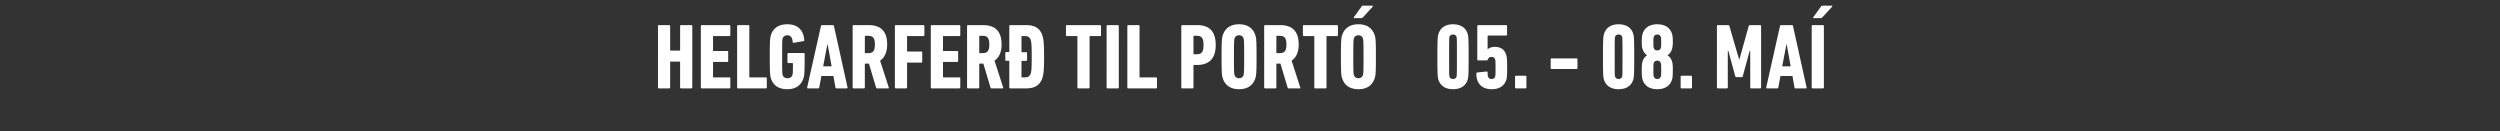 <svg width="591.265" height="31" viewBox="0 0 591.265 31" xmlns="http://www.w3.org/2000/svg"><rect x="0" y="0" width="591.265" height="31" fill="#333333" stroke="none"/><path d="M155.613 20.68c0 .132.088.22.22.22h2.442c.132 0 .22-.088.22-.22v-5.984c0-.088.044-.132.132-.132h2.09c.088 0 .132.044.132.132v5.984c0 .132.088.22.22.22h2.442c.132 0 .22-.088.22-.22V6.16c0-.132-.088-.22-.22-.22h-2.442c-.132 0-.22.088-.22.22v5.676c0 .088-.044.132-.132.132h-2.09c-.088 0-.132-.044-.132-.132V6.16c0-.132-.088-.22-.22-.22h-2.442c-.132 0-.22.088-.22.22zm10.142 0c0 .132.088.22.22.22h6.534c.132 0 .22-.088.22-.22v-2.156c0-.132-.088-.22-.22-.22h-3.74c-.088 0-.132-.044-.132-.132v-3.388c0-.088.044-.132.132-.132h3.234c.132 0 .22-.088.22-.22v-2.156c0-.132-.088-.22-.22-.22h-3.234c-.088 0-.132-.044-.132-.132V8.668c0-.088.044-.132.132-.132h3.74c.132 0 .22-.088.22-.22V6.16c0-.132-.088-.22-.22-.22h-6.534c-.132 0-.22.088-.22.22zm8.58 0c0 .132.088.22.22.22h6.578c.132 0 .22-.088.22-.22v-2.156c0-.132-.088-.22-.22-.22h-3.784c-.088 0-.132-.044-.132-.132V6.16c0-.132-.088-.22-.22-.22h-2.442c-.132 0-.22.088-.22.22zm8.008-2.09c.55 1.628 1.848 2.508 3.85 2.508 1.958 0 3.256-.88 3.806-2.53.242-.682.308-1.298.308-5.148v-.66c0-.132-.088-.22-.22-.22h-3.63c-.132 0-.22.088-.22.22v1.936c0 .132.088.22.22.22h.946c.088 0 .132.044.132.132 0 2.2-.044 2.42-.132 2.728-.132.44-.594.726-1.144.726-.55 0-1.012-.286-1.144-.726-.11-.33-.132-.528-.132-4.356 0-3.85.022-4.026.132-4.378.132-.418.572-.704 1.1-.704.748 0 1.188.506 1.254 1.584.022.154.11.22.242.198l2.332-.396c.132-.022.198-.132.176-.264-.198-2.42-1.606-3.718-4.026-3.718-2.002 0-3.3.88-3.85 2.508-.22.704-.286 1.32-.286 5.17 0 3.85.066 4.466.286 5.17zm8.558 2.09c-.022.132.044.22.176.22h2.442c.154 0 .22-.088.242-.22l.506-2.706h2.838l.484 2.706c.022.132.088.22.242.22h2.442c.132 0 .198-.088.176-.22l-3.212-14.52c-.022-.132-.11-.22-.242-.22H194.4c-.132 0-.198.088-.242.22zm3.784-4.994l.99-5.192h.066l.946 5.192zm15.4 5.214c.11 0 .154-.11.11-.22l-2.046-6.336c1.034-.704 1.672-1.936 1.672-3.828 0-3.322-1.716-4.576-4.378-4.576h-3.564c-.132 0-.22.088-.22.22v14.52c0 .132.088.22.22.22h2.442c.132 0 .22-.088.22-.22v-5.5c0-.088.044-.132.132-.132h.836l1.694 5.676c.044.132.11.176.242.176zm-4.774-8.338h-.638c-.088 0-.132-.044-.132-.132V8.602c0-.088.044-.132.132-.132h.638c1.122 0 1.606.484 1.606 2.046 0 1.584-.484 2.046-1.606 2.046zm6.336 8.118c0 .132.088.22.22.22h2.442c.132 0 .22-.088.22-.22v-5.742c0-.088.044-.132.132-.132h3.234c.132 0 .22-.088.22-.22v-2.178c0-.132-.088-.22-.22-.22h-3.234c-.088 0-.132-.044-.132-.132V8.668c0-.088.044-.132.132-.132h3.74c.132 0 .22-.088.22-.22V6.16c0-.132-.088-.22-.22-.22h-6.534c-.132 0-.22.088-.22.22zm8.492 0c0 .132.088.22.22.22h6.534c.132 0 .22-.088.22-.22v-2.156c0-.132-.088-.22-.22-.22h-3.74c-.088 0-.132-.044-.132-.132v-3.388c0-.088.044-.132.132-.132h3.234c.132 0 .22-.088.22-.22v-2.156c0-.132-.088-.22-.22-.22h-3.234c-.088 0-.132-.044-.132-.132V8.668c0-.088.044-.132.132-.132h3.74c.132 0 .22-.088.22-.22V6.16c0-.132-.088-.22-.22-.22h-6.534c-.132 0-.22.088-.22.22zm17.006.22c.11 0 .154-.11.11-.22l-2.046-6.336c1.034-.704 1.672-1.936 1.672-3.828 0-3.322-1.716-4.576-4.378-4.576h-3.564c-.132 0-.22.088-.22.22v14.52c0 .132.088.22.22.22h2.442c.132 0 .22-.088.22-.22v-5.5c0-.088.044-.132.132-.132h.836l1.694 5.676c.044.132.11.176.242.176zm-4.774-8.338h-.638c-.088 0-.132-.044-.132-.132V8.602c0-.088.044-.132.132-.132h.638c1.122 0 1.606.484 1.606 2.046 0 1.584-.484 2.046-1.606 2.046zm10.34 8.338c2.068 0 3.278-.792 3.828-2.486.264-.836.396-1.848.396-4.994s-.132-4.158-.396-4.994c-.55-1.694-1.76-2.486-3.828-2.486h-3.784c-.132 0-.22.088-.22.22v6.028c0 .088-.044.132-.132.132h-.594c-.132 0-.22.088-.22.22v1.628c0 .132.088.22.22.22h.594c.088 0 .132.044.132.132v6.16c0 .132.088.22.22.22zm-.286-2.596h-.704c-.088 0-.132-.044-.132-.132V14.52c0-.088.044-.132.132-.132h.968c.132 0 .22-.088.22-.22v-1.606c0-.132-.088-.22-.22-.22h-.968c-.088 0-.132-.044-.132-.132V8.668c0-.088.044-.132.132-.132h.704c.726 0 1.122.264 1.342.924.154.462.242 1.1.242 3.96s-.088 3.498-.242 3.96c-.22.66-.616.924-1.342.924zm15.048 2.596c.132 0 .22-.088.22-.22V8.668c0-.088.044-.132.132-.132h2.354c.132 0 .22-.088.22-.22V6.16c0-.132-.088-.22-.22-.22h-7.854c-.132 0-.22.088-.22.22v2.156c0 .132.088.22.22.22h2.354c.088 0 .132.044.132.132V20.68c0 .132.088.22.22.22zm4.246-.22c0 .132.088.22.22.22h2.442c.132 0 .22-.088.22-.22V6.16c0-.132-.088-.22-.22-.22h-2.442c-.132 0-.22.088-.22.22zm4.906 0c0 .132.088.22.22.22h6.578c.132 0 .22-.088.22-.22v-2.156c0-.132-.088-.22-.22-.22h-3.784c-.088 0-.132-.044-.132-.132V6.16c0-.132-.088-.22-.22-.22h-2.442c-.132 0-.22.088-.22.22zm15.422.22c.132 0 .22-.088.22-.22v-5.192c0-.088.044-.132.132-.132h.726c2.662 0 4.4-1.32 4.4-4.708 0-3.41-1.672-4.708-4.4-4.708h-3.52c-.132 0-.22.088-.22.22v14.52c0 .132.088.22.22.22zm.99-8.074h-.638c-.088 0-.132-.044-.132-.132V8.602c0-.088.044-.132.132-.132h.638c1.122 0 1.606.484 1.606 2.178s-.484 2.178-1.606 2.178zm10.01 8.272c1.958 0 3.278-.88 3.828-2.53.242-.682.308-1.298.308-5.148 0-3.85-.066-4.466-.308-5.148-.55-1.65-1.87-2.53-3.828-2.53-1.958 0-3.278.88-3.828 2.53-.242.682-.308 1.298-.308 5.148 0 3.85.066 4.466.308 5.148.55 1.65 1.87 2.53 3.828 2.53zm0-2.596c-.55 0-.924-.308-1.056-.726-.11-.352-.154-.726-.154-4.356s.044-4.004.154-4.356c.132-.418.506-.726 1.056-.726s.924.308 1.056.726c.11.352.154.726.154 4.356s-.044 4.004-.154 4.356c-.132.418-.506.726-1.056.726zm14.366 2.398c.11 0 .154-.11.11-.22l-2.046-6.336c1.034-.704 1.672-1.936 1.672-3.828 0-3.322-1.716-4.576-4.378-4.576h-3.564c-.132 0-.22.088-.22.22v14.52c0 .132.088.22.22.22h2.442c.132 0 .22-.088.22-.22v-5.5c0-.088.044-.132.132-.132h.836l1.694 5.676c.044.132.11.176.242.176zm-4.774-8.338h-.638c-.088 0-.132-.044-.132-.132V8.602c0-.088.044-.132.132-.132h.638c1.122 0 1.606.484 1.606 2.046 0 1.584-.484 2.046-1.606 2.046zm10.868 8.338c.132 0 .22-.088.22-.22V8.668c0-.088.044-.132.132-.132h2.354c.132 0 .22-.088.22-.22V6.16c0-.132-.088-.22-.22-.22h-7.854c-.132 0-.22.088-.22.22v2.156c0 .132.088.22.22.22h2.354c.088 0 .132.044.132.132V20.68c0 .132.088.22.22.22zm8.426-16.61c.176 0 .286-.066.44-.22l2.288-2.508c.088-.11.022-.22-.11-.22h-2.2c-.176 0-.242.066-.352.22l-1.804 2.508c-.088.11-.022.22.11.22zm-.66 16.808c1.958 0 3.278-.88 3.828-2.53.242-.682.308-1.298.308-5.148 0-3.85-.066-4.466-.308-5.148-.55-1.65-1.87-2.53-3.828-2.53-1.958 0-3.278.88-3.828 2.53-.242.682-.308 1.298-.308 5.148 0 3.85.066 4.466.308 5.148.55 1.65 1.87 2.53 3.828 2.53zm0-2.596c-.55 0-.924-.308-1.056-.726-.11-.352-.154-.726-.154-4.356s.044-4.004.154-4.356c.132-.418.506-.726 1.056-.726s.924.308 1.056.726c.11.352.154.726.154 4.356s-.044 4.004-.154 4.356c-.132.418-.506.726-1.056.726zm18.92.352c.462 1.452 1.694 2.244 3.454 2.244 1.76 0 3.014-.77 3.454-2.244.176-.55.242-1.144.242-5.434s-.066-4.884-.242-5.434c-.44-1.474-1.694-2.244-3.454-2.244-1.76 0-2.97.792-3.432 2.244-.176.55-.264 1.144-.264 5.434s.066 4.884.242 5.434zm2.618-.748c-.066-.22-.088-.484-.088-4.686s.022-4.466.088-4.686c.11-.352.396-.572.836-.572.44 0 .726.22.836.572.066.22.088.484.088 4.686s-.022 4.466-.088 4.686c-.11.352-.374.572-.836.572-.44 0-.726-.22-.836-.572zm6.556.77c.462 1.408 1.606 2.222 3.432 2.222 1.826 0 2.97-.792 3.454-2.222.132-.418.198-.968.198-2.794 0-2.112-.066-2.64-.242-3.146-.396-1.254-1.276-1.848-2.706-1.848-.748 0-1.32.242-1.65.572h-.022V8.536c0-.088.044-.132.132-.132h4.246c.132 0 .22-.088.22-.22V6.16c0-.132-.088-.22-.22-.22h-6.6c-.132 0-.22.088-.22.22v7.898c0 .154.088.22.22.22h1.958c.176 0 .264-.044.308-.198.132-.374.396-.616.88-.616.44 0 .726.198.858.594.066.176.088.396.088 2.024 0 1.628-.022 1.848-.088 2.024-.132.396-.396.572-.858.572-.44 0-.704-.198-.836-.594-.066-.176-.088-.374-.088-.946 0-.176-.11-.242-.264-.22l-2.178.22c-.154.022-.22.11-.22.264 0 .528.066 1.034.198 1.474zm8.954 1.804c0 .132.088.22.22.22h2.244c.132 0 .22-.088.22-.22v-2.552c0-.132-.088-.22-.22-.22h-2.244c-.132 0-.22.088-.22.22zm8.646-4.356h5.896c.132 0 .22-.088.22-.22v-2.068c0-.132-.088-.22-.22-.22h-5.896c-.132 0-.22.088-.22.22v2.068c0 .132.088.22.22.22zm12.386 2.53c.462 1.452 1.694 2.244 3.454 2.244 1.76 0 3.014-.77 3.454-2.244.176-.55.242-1.144.242-5.434s-.066-4.884-.242-5.434c-.44-1.474-1.694-2.244-3.454-2.244-1.76 0-2.97.792-3.432 2.244-.176.55-.264 1.144-.264 5.434s.066 4.884.242 5.434zm2.618-.748c-.066-.22-.088-.484-.088-4.686s.022-4.466.088-4.686c.11-.352.396-.572.836-.572.44 0 .726.22.836.572.066.22.088.484.088 4.686s-.022 4.466-.088 4.686c-.11.352-.374.572-.836.572-.44 0-.726-.22-.836-.572zm6.512.748c.462 1.43 1.65 2.244 3.476 2.244s3.014-.814 3.476-2.244c.132-.44.198-.924.198-2.31 0-1.122-.044-1.562-.198-2.046-.198-.616-.55-1.1-1.034-1.408v-.044c.506-.308.836-.814 1.034-1.43.132-.44.198-.902.198-1.672 0-1.012-.066-1.518-.198-1.958-.462-1.43-1.65-2.244-3.476-2.244s-3.014.814-3.476 2.244c-.132.44-.198.946-.198 1.958 0 .77.044 1.232.198 1.672.198.616.55 1.122 1.034 1.43v.044a2.645 2.645 0 00-1.034 1.408c-.154.484-.198.924-.198 2.046 0 1.386.066 1.87.198 2.31zm3.476-6.93c-.44 0-.704-.198-.836-.594-.066-.198-.088-.462-.088-1.298 0-.836.022-1.078.088-1.276.132-.396.396-.594.836-.594.44 0 .704.198.836.594.066.198.088.44.088 1.276 0 .836-.022 1.1-.088 1.298-.132.396-.396.594-.836.594zm-.836 6.16c-.066-.198-.088-.396-.088-1.584 0-1.188.022-1.364.088-1.562.132-.374.396-.594.836-.594.44 0 .704.22.836.594.066.198.088.374.088 1.562 0 1.188-.022 1.386-.088 1.584-.132.374-.396.594-.836.594-.44 0-.704-.22-.836-.594zm6.358 2.596c0 .132.088.22.22.22h2.244c.132 0 .22-.088.22-.22v-2.552c0-.132-.088-.22-.22-.22h-2.244c-.132 0-.22.088-.22.22zm8.58 0c0 .132.088.22.22.22h2.134c.132 0 .22-.088.22-.22v-8.646h.132l1.628 5.984c.044.132.132.22.286.22h1.21c.154 0 .242-.088.286-.22l1.628-5.984h.132v8.646c0 .132.088.22.22.22h2.134c.132 0 .22-.088.22-.22V6.16c0-.132-.088-.22-.22-.22h-2.354c-.198 0-.308.066-.352.22l-2.2 7.854h-.088L409.01 6.16c-.044-.154-.154-.22-.352-.22h-2.376c-.132 0-.22.088-.22.22zm11.66 0c-.022.132.044.22.176.22h2.442c.154 0 .22-.088.242-.22l.506-2.706h2.838l.484 2.706c.022.132.088.22.242.22h2.442c.132 0 .198-.088.176-.22l-3.212-14.52c-.022-.132-.11-.22-.242-.22h-2.596c-.132 0-.198.088-.242.22zm3.784-4.994l.99-5.192h.066l.946 5.192zm6.974 4.994c0 .132.088.22.22.22h2.442c.132 0 .22-.088.22-.22V6.16c0-.132-.088-.22-.22-.22H428.7c-.132 0-.22.088-.22.22zm2.112-16.39c.176 0 .286-.066.44-.22l2.288-2.508c.088-.11.022-.22-.11-.22h-2.2c-.176 0-.242.066-.352.22l-1.804 2.508c-.088.11-.022.22.11.22z" fill="#fff"/></svg>